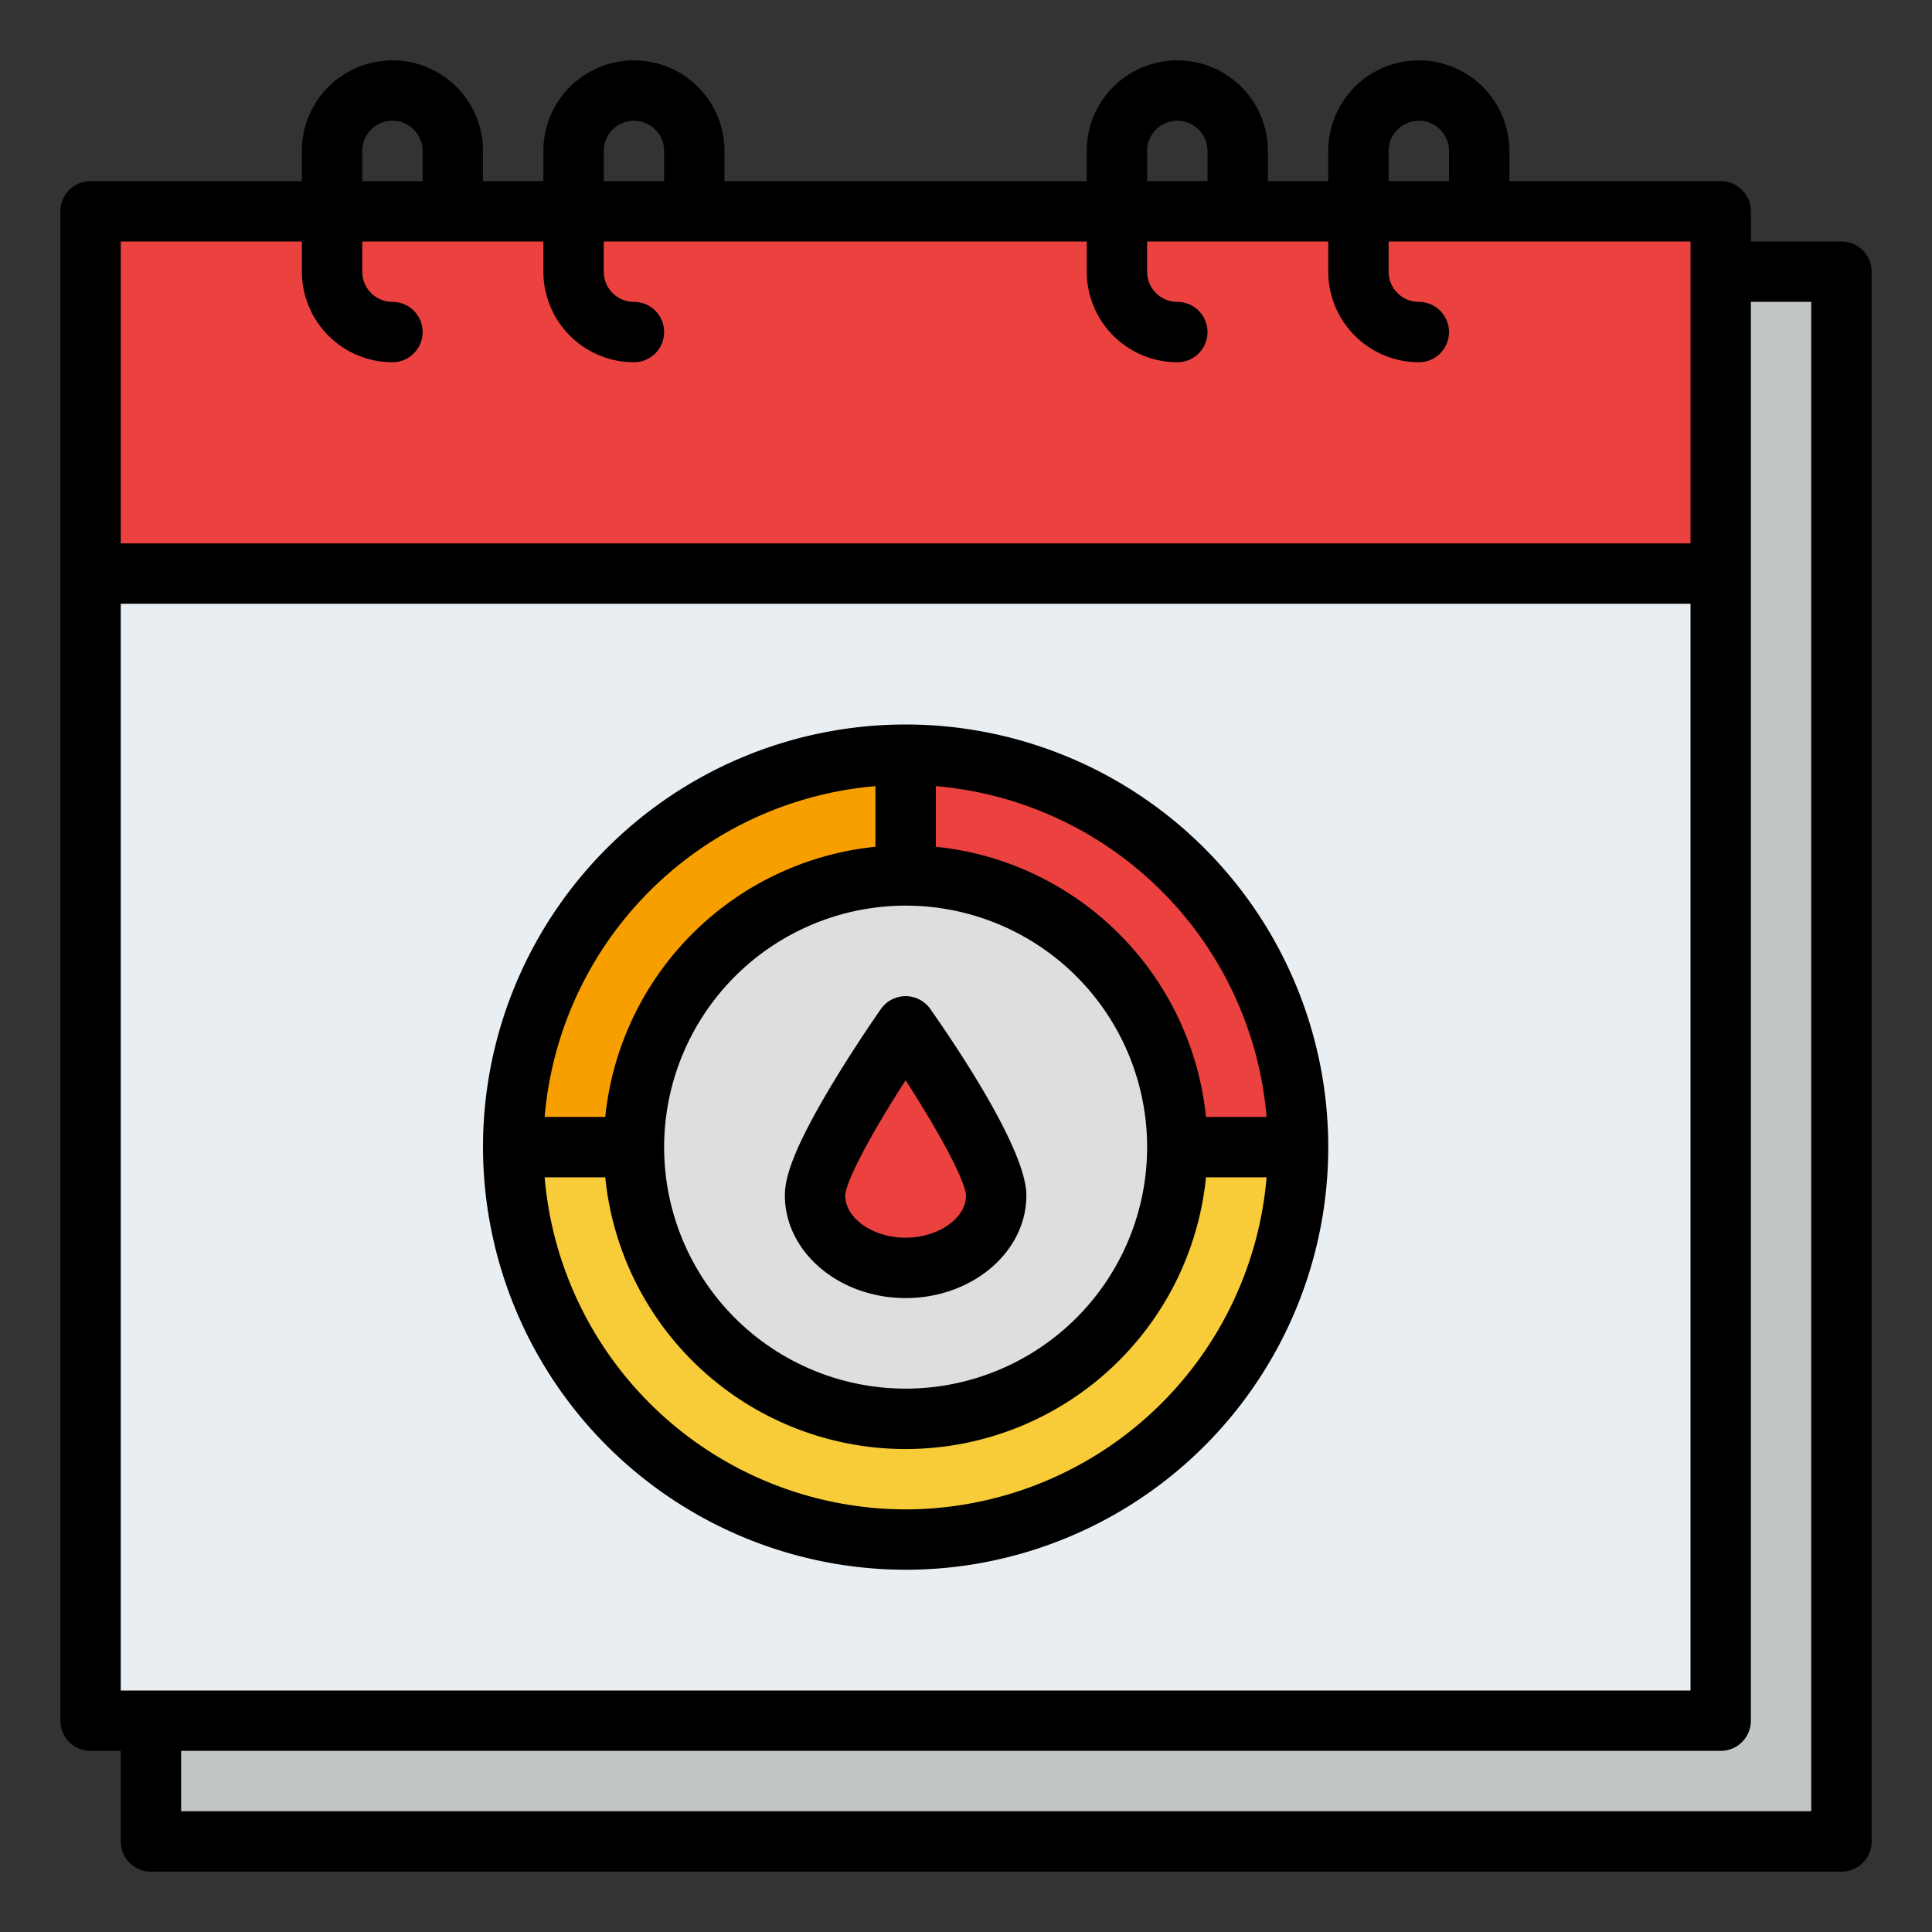 <svg id="Filled" height="512" viewBox="0 0 512 512" width="512" xmlns="http://www.w3.org/2000/svg"><rect x="0" y="0" width="512" height="512" fill="#333333" stroke="none"/><path d="m40 72h448v416h-448z" fill="#c3c6c7"/><path d="m24 56h432v400h-432z" fill="#e9eef2"/><path d="m24 56h432v96h-432z" fill="#eb423f"/><circle cx="240" cy="304" fill="#f7cc38" r="104"/><path d="m136 304a104 104 0 0 1 104-104v104z" fill="#f89f00"/><path d="m344 304a104 104 0 0 0 -104-104v104z" fill="#eb423f"/><circle cx="240" cy="304" fill="#dcdee0" r="72"/><path d="m264 316.8c0 10.6-10.745 19.2-24 19.2s-24-8.6-24-19.2 24-44.8 24-44.8 24 34.2 24 44.8z" fill="#eb423f"/><path d="m488 64h-24v-8a8 8 0 0 0 -8-8h-56v-8a24 24 0 0 0 -48 0v8h-16v-8a24 24 0 0 0 -48 0v8h-96v-8a24 24 0 0 0 -48 0v8h-16v-8a24 24 0 0 0 -48 0v8h-56a8 8 0 0 0 -8 8v400a8 8 0 0 0 8 8h8v24a8 8 0 0 0 8 8h448a8 8 0 0 0 8-8v-416a8 8 0 0 0 -8-8zm-456 384v-288h416v288zm336-408a8 8 0 0 1 16 0v8h-16zm-64 0a8 8 0 0 1 16 0v8h-16zm-144 0a8 8 0 0 1 16 0v8h-16zm-64 0a8 8 0 0 1 16 0v8h-16zm-16 24v8a24.028 24.028 0 0 0 24 24 8 8 0 0 0 0-16 8.009 8.009 0 0 1 -8-8v-8h48v8a24.028 24.028 0 0 0 24 24 8 8 0 0 0 0-16 8.009 8.009 0 0 1 -8-8v-8h128v8a24.028 24.028 0 0 0 24 24 8 8 0 0 0 0-16 8.009 8.009 0 0 1 -8-8v-8h48v8a24.028 24.028 0 0 0 24 24 8 8 0 0 0 0-16 8.009 8.009 0 0 1 -8-8v-8h80v80h-416v-80zm400 416h-432v-16h408a8 8 0 0 0 8-8v-376h16z"/><path d="m240 416a112 112 0 1 0 -112-112 112.127 112.127 0 0 0 112 112zm0-16a96.127 96.127 0 0 1 -95.664-88h16.064a80 80 0 0 0 159.2 0h16.065a96.127 96.127 0 0 1 -95.665 88zm0-160a64 64 0 1 1 -64 64 64.072 64.072 0 0 1 64-64zm95.664 56h-16.064a80.14 80.14 0 0 0 -71.6-71.6v-16.064a96.153 96.153 0 0 1 87.664 87.664zm-103.664-87.664v16.064a80.14 80.14 0 0 0 -71.6 71.6h-16.064a96.153 96.153 0 0 1 87.664-87.664z"/><path d="m240 344c17.645 0 32-12.2 32-27.2 0-11.852-17.8-38.492-25.452-49.4a8 8 0 0 0 -13.1 0c-.251.358-6.222 8.88-12.289 18.866-11.659 19.205-13.159 26.406-13.159 30.534 0 15 14.355 27.2 32 27.2zm0-57.7c9.018 13.9 15.854 26.747 16 30.511-.01 6.066-7.333 11.188-16 11.188s-16-5.129-16-11.182c.138-3.755 6.977-16.617 16-30.517z"/></svg>